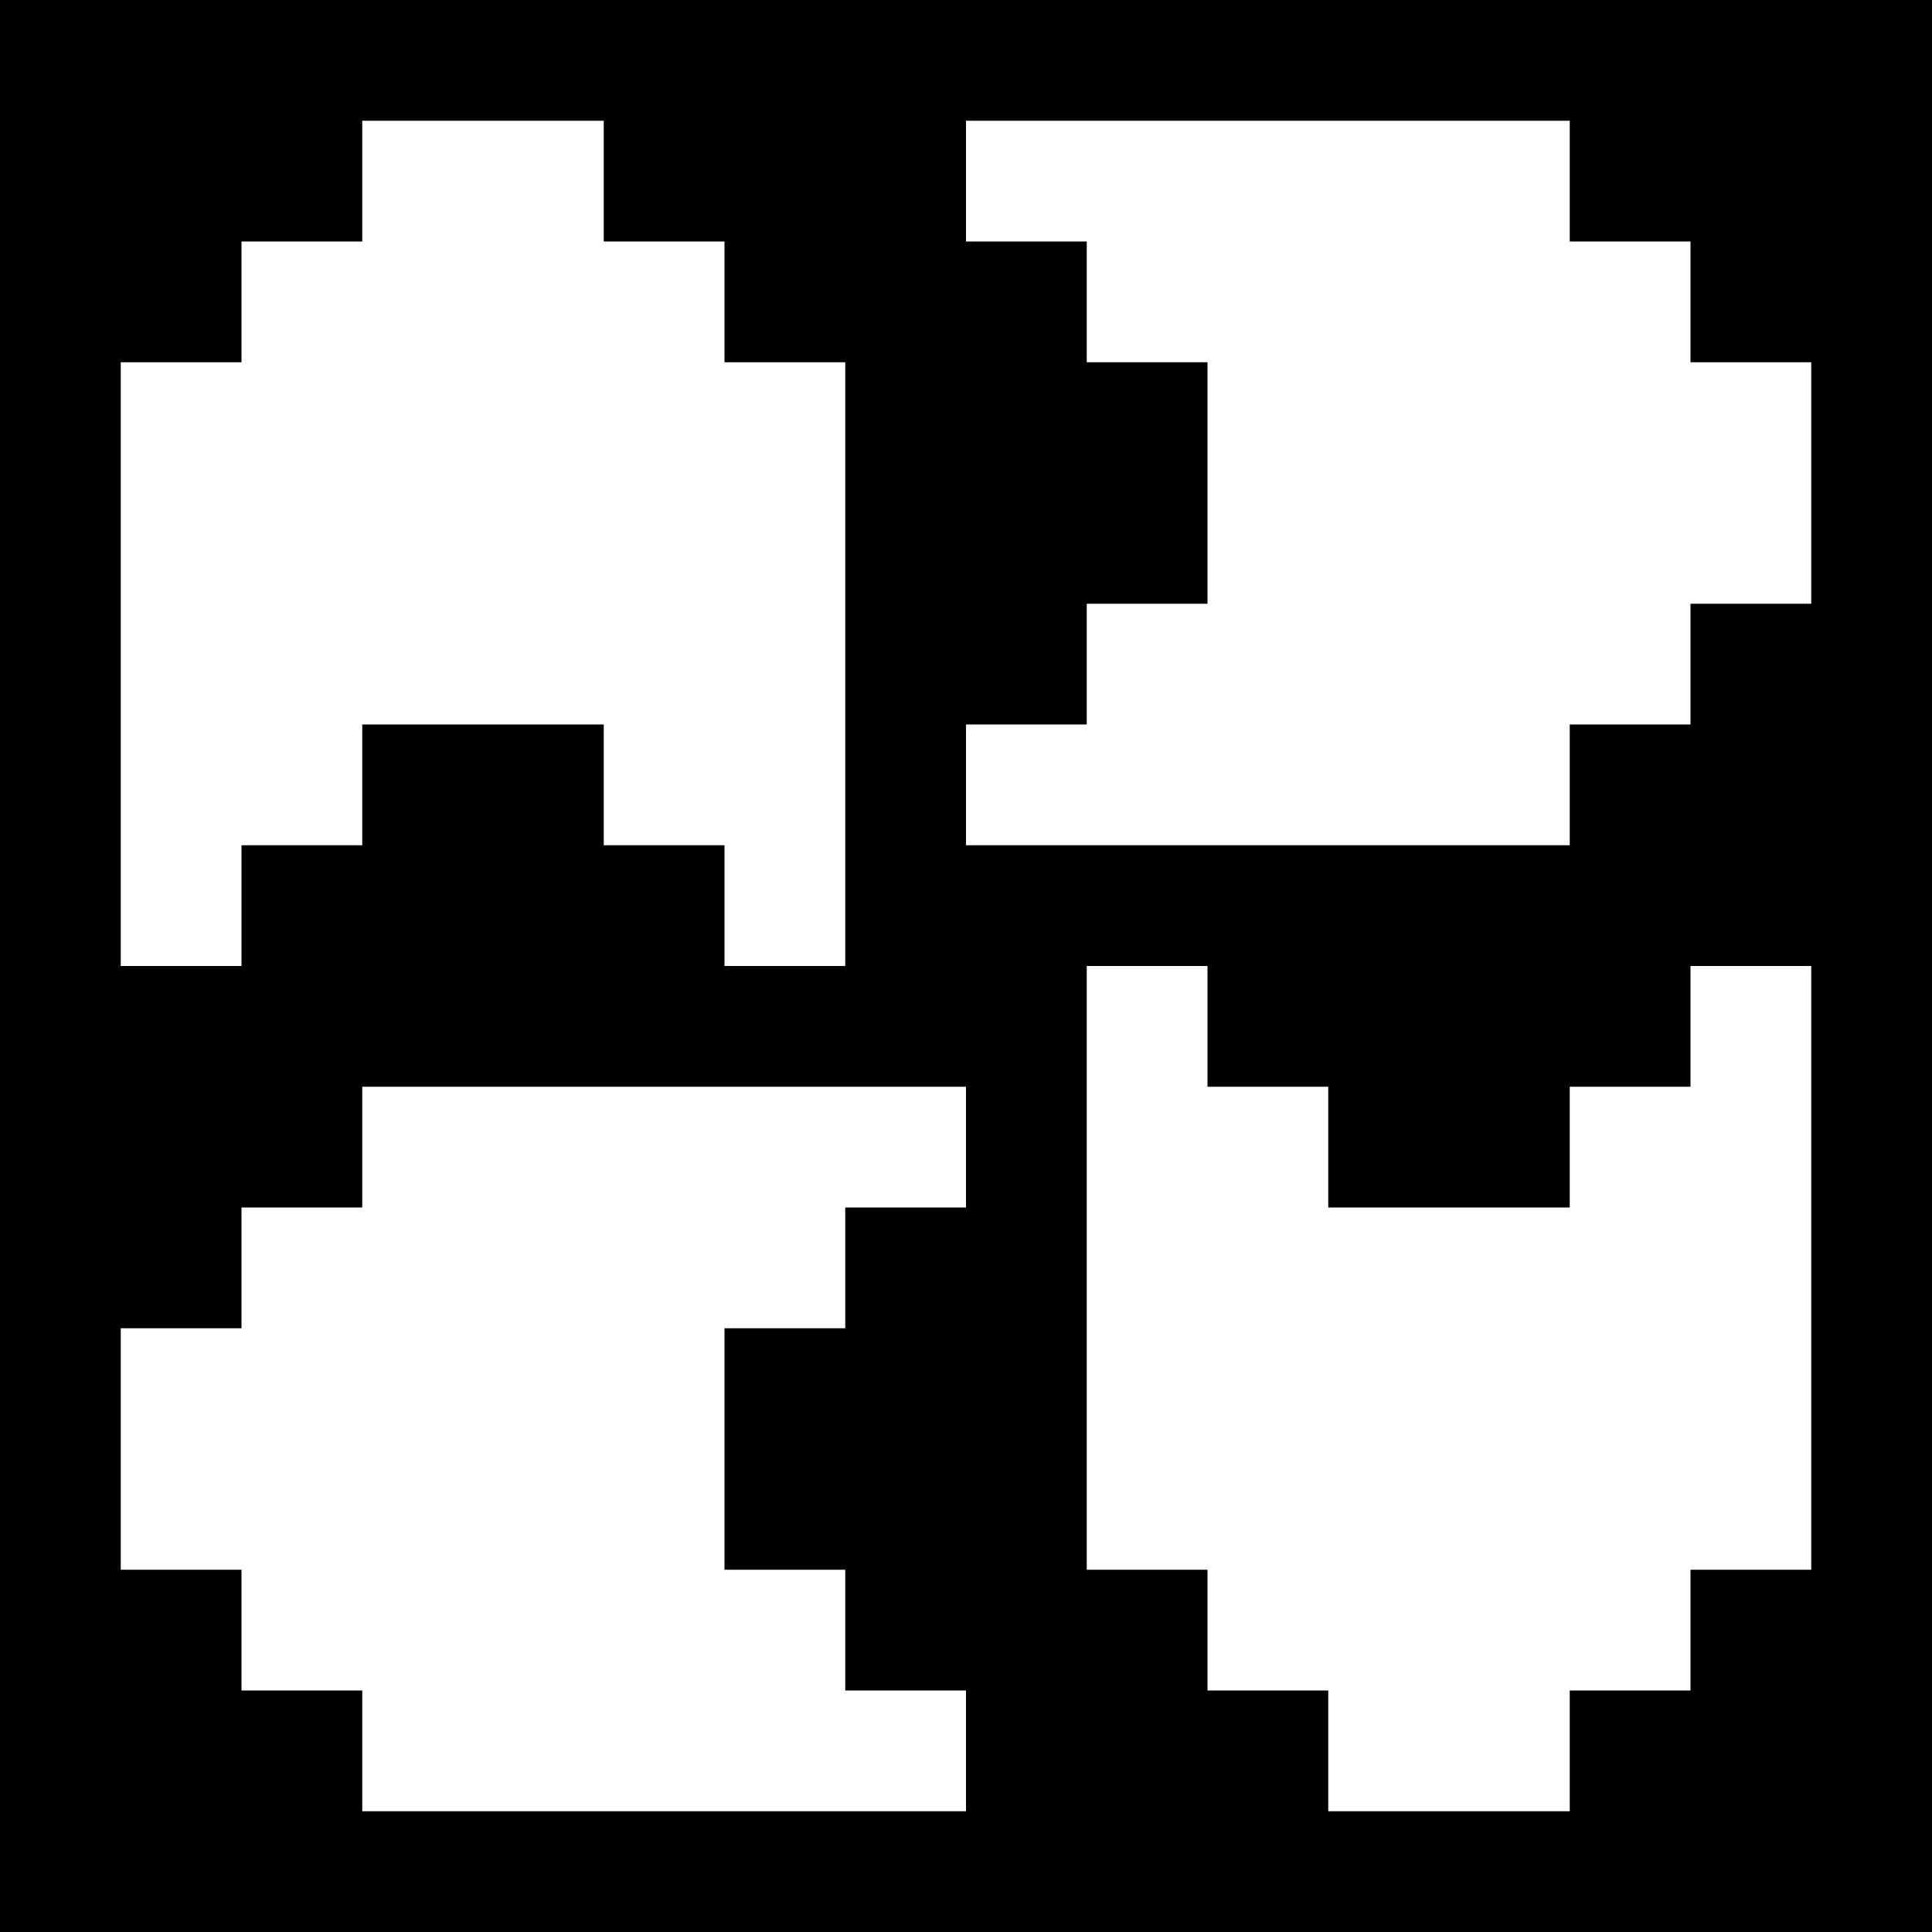 <?xml version="1.0" standalone="no"?>
<!DOCTYPE svg PUBLIC "-//W3C//DTD SVG 20010904//EN"
 "http://www.w3.org/TR/2001/REC-SVG-20010904/DTD/svg10.dtd">
<svg version="1.0" xmlns="http://www.w3.org/2000/svg"
 width="512pt" height="512pt" viewBox="0 0 512 512"
 preserveAspectRatio="xMidYMid meet">
<g transform="translate(0,512) scale(0.1,-0.1)"
fill="#000000" stroke="none">
<path d="M0 2560 l0 -2560 2560 0 2560 0 0 2560 0 2560 -2560 0 -2560 0 0
-2560z m1600 2080 l0 -160 160 0 160 0 0 -160 0 -160 160 0 160 0 0 -800 0
-800 -160 0 -160 0 0 160 0 160 -160 0 -160 0 0 160 0 160 -320 0 -320 0 0
-160 0 -160 -160 0 -160 0 0 -160 0 -160 -160 0 -160 0 0 800 0 800 160 0 160
0 0 160 0 160 160 0 160 0 0 160 0 160 320 0 320 0 0 -160z m2560 0 l0 -160
160 0 160 0 0 -160 0 -160 160 0 160 0 0 -320 0 -320 -160 0 -160 0 0 -160 0
-160 -160 0 -160 0 0 -160 0 -160 -800 0 -800 0 0 160 0 160 160 0 160 0 0
160 0 160 160 0 160 0 0 320 0 320 -160 0 -160 0 0 160 0 160 -160 0 -160 0 0
160 0 160 800 0 800 0 0 -160z m-960 -2240 l0 -160 160 0 160 0 0 -160 0 -160
320 0 320 0 0 160 0 160 160 0 160 0 0 160 0 160 160 0 160 0 0 -800 0 -800
-160 0 -160 0 0 -160 0 -160 -160 0 -160 0 0 -160 0 -160 -320 0 -320 0 0 160
0 160 -160 0 -160 0 0 160 0 160 -160 0 -160 0 0 800 0 800 160 0 160 0 0
-160z m-640 -320 l0 -160 -160 0 -160 0 0 -160 0 -160 -160 0 -160 0 0 -320 0
-320 160 0 160 0 0 -160 0 -160 160 0 160 0 0 -160 0 -160 -800 0 -800 0 0
160 0 160 -160 0 -160 0 0 160 0 160 -160 0 -160 0 0 320 0 320 160 0 160 0 0
160 0 160 160 0 160 0 0 160 0 160 800 0 800 0 0 -160z"/>
</g>
</svg>
